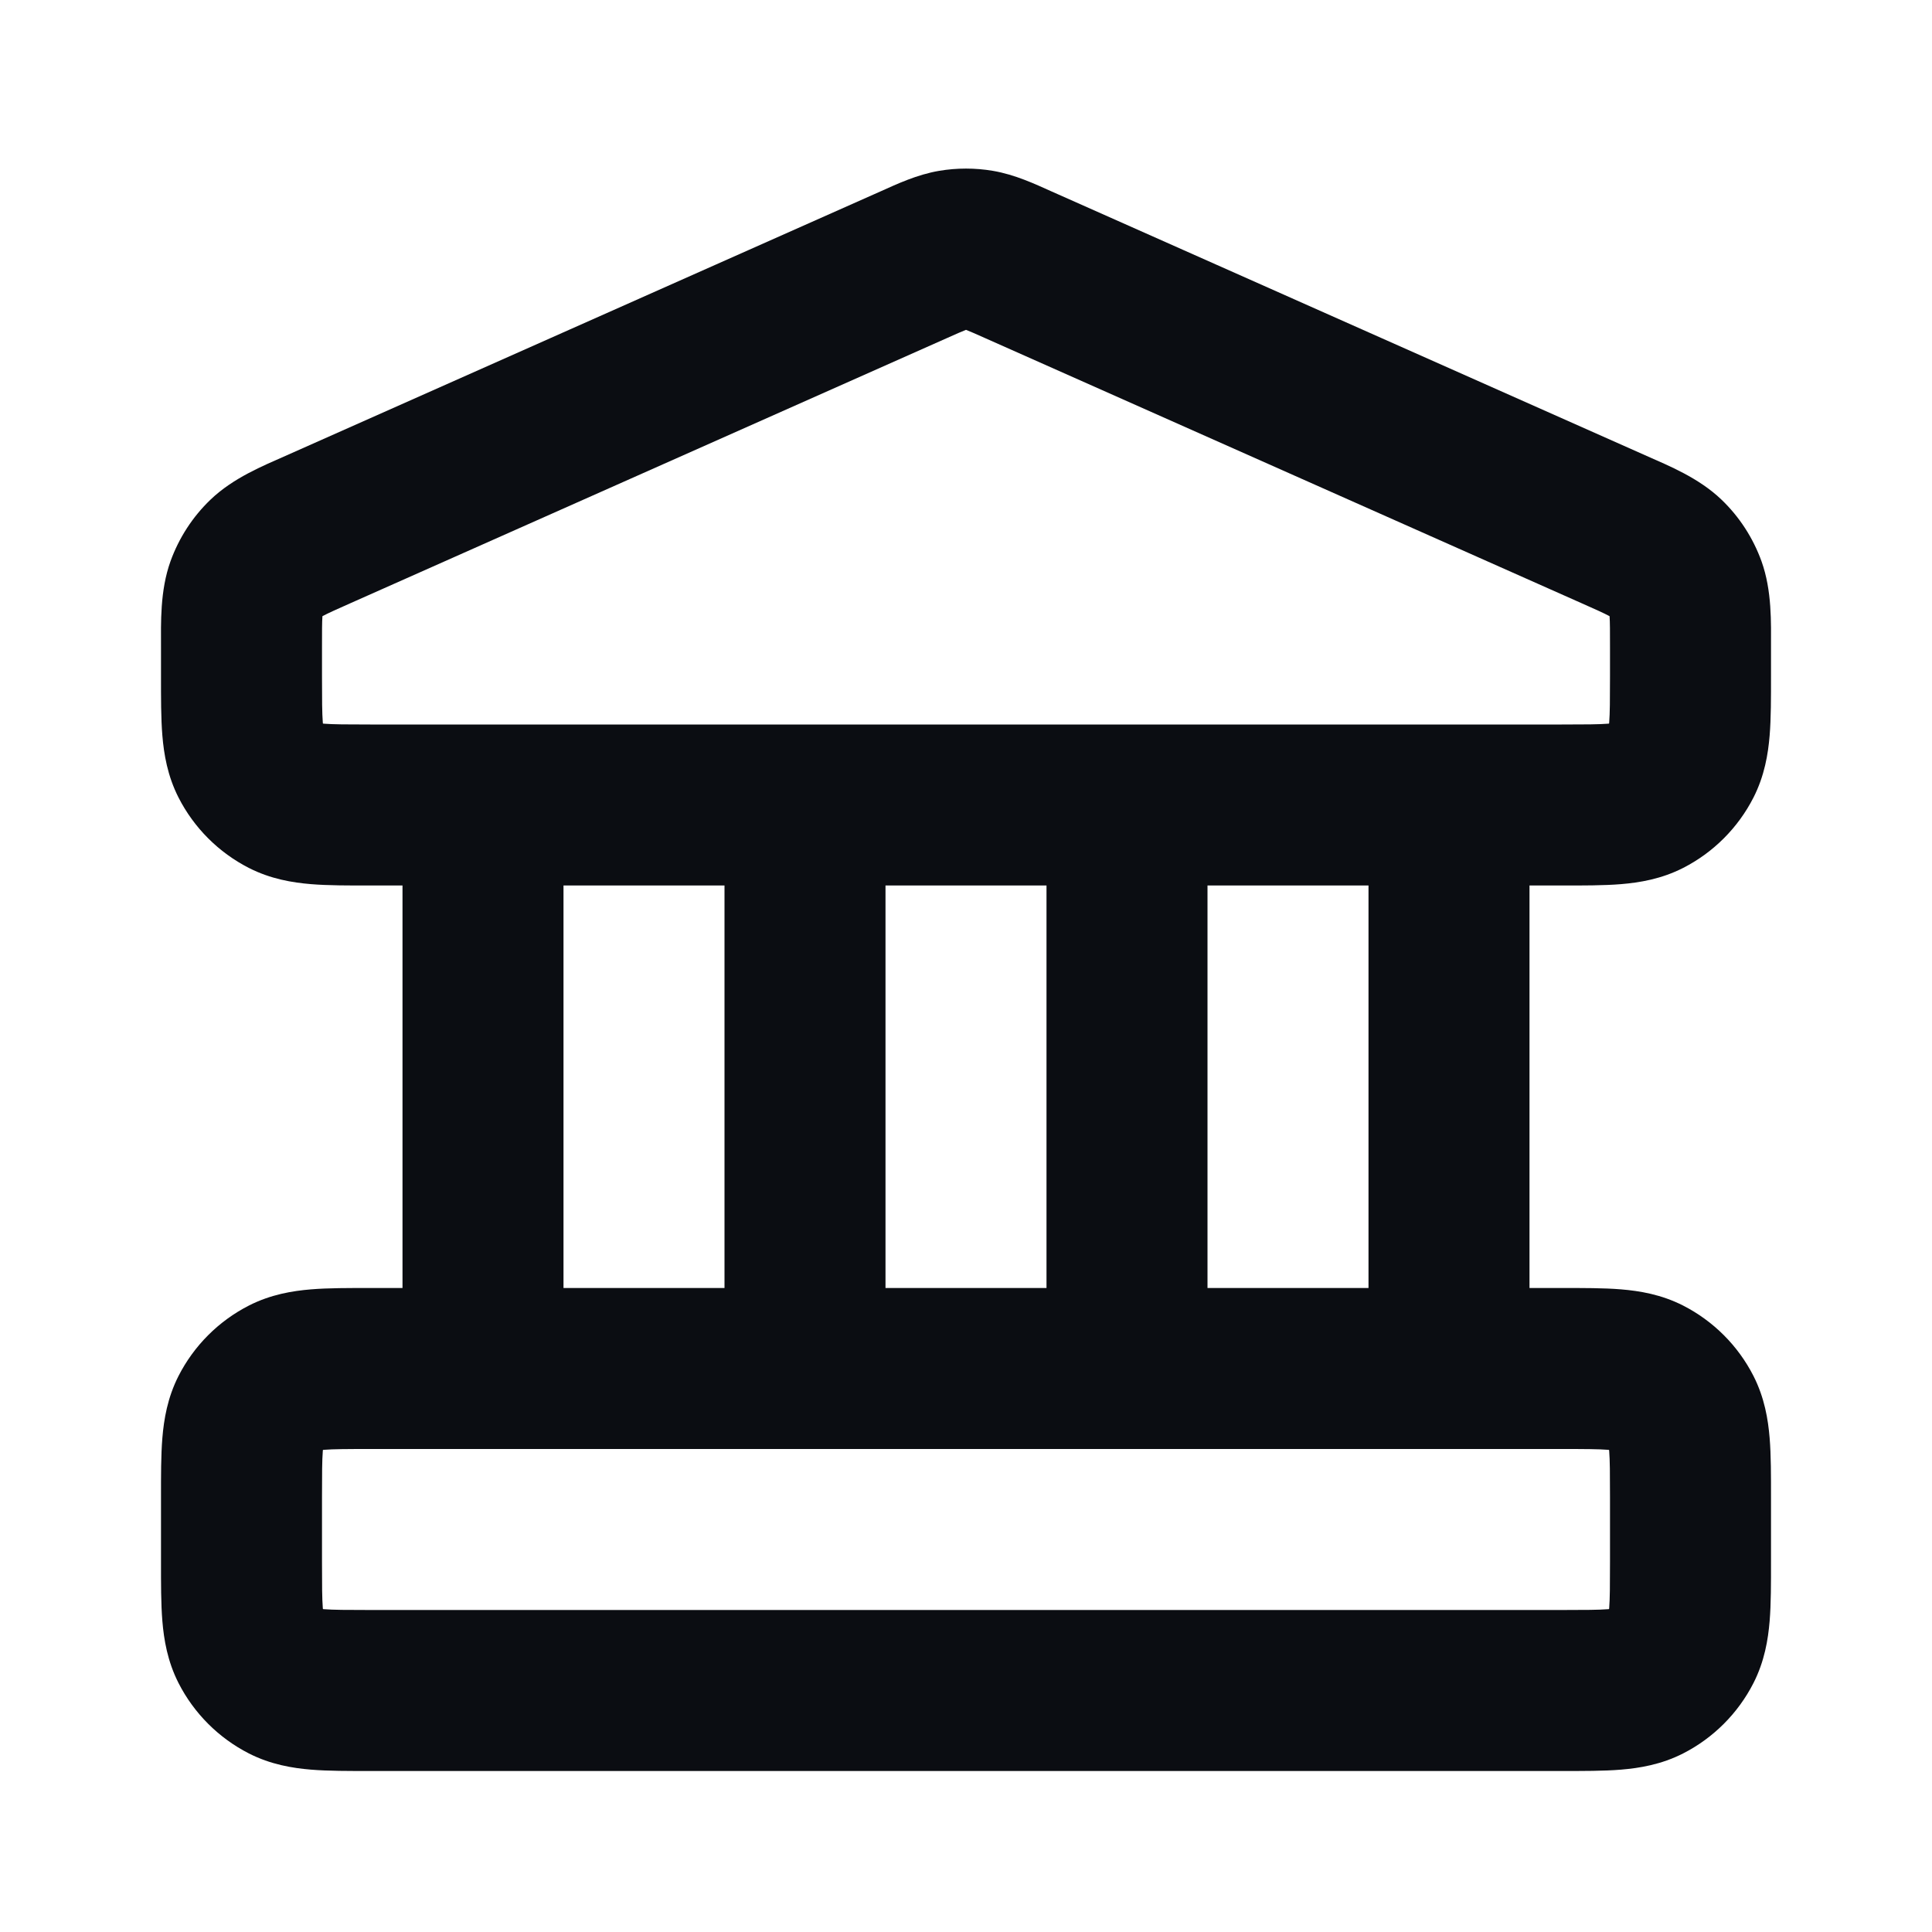 <svg width="24" height="24" viewBox="0 0 24 24" fill="none" xmlns="http://www.w3.org/2000/svg">
<path d="M3.546 20.891L4 20L3.546 20.891ZM3.109 20.454L4 20L3.109 20.454ZM20.891 20.454L20 20L20.891 20.454ZM20.454 20.891L20 20L20.454 20.891ZM20.454 17.109L20 18L20.454 17.109ZM20.891 17.546L20 18L20.891 17.546ZM3.546 17.109L4 18L3.546 17.109ZM3.109 17.546L4 18L3.109 17.546ZM11.35 3.289L10.944 2.375V2.375L11.35 3.289ZM11.834 3.108L11.667 2.122L11.834 3.108ZM12.65 3.289L13.056 2.375L12.65 3.289ZM12.166 3.108L12.333 2.122L12.166 3.108ZM3.546 9.891L4 9L3.546 9.891ZM3.109 9.454L4 9L3.109 9.454ZM20.891 9.454L20 9L20.891 9.454ZM20.454 9.891L20 9L20.454 9.891ZM20.941 7.311L21.882 6.972L20.941 7.311ZM20.05 6.578L19.644 7.492L20.05 6.578ZM20.692 6.928L20 7.65L20.692 6.928ZM3.059 7.311L2.118 6.972L3.059 7.311ZM3.95 6.578L4.356 7.492L3.95 6.578ZM3.308 6.928L4 7.65L3.308 6.928ZM9 17C9 17.552 9.448 18 10 18C10.552 18 11 17.552 11 17H9ZM11 10C11 9.448 10.552 9 10 9C9.448 9 9 9.448 9 10H11ZM5 17C5 17.552 5.448 18 6 18C6.552 18 7 17.552 7 17H5ZM7 10C7 9.448 6.552 9 6 9C5.448 9 5 9.448 5 10H7ZM13 17C13 17.552 13.448 18 14 18C14.552 18 15 17.552 15 17H13ZM15 10C15 9.448 14.552 9 14 9C13.448 9 13 9.448 13 10H15ZM17 17C17 17.552 17.448 18 18 18C18.552 18 19 17.552 19 17H17ZM19 10C19 9.448 18.552 9 18 9C17.448 9 17 9.448 17 10H19ZM4.6 18H19.4V16H4.6V18ZM20 18.6V19.4H22V18.6H20ZM19.4 20H4.6V22H19.4V20ZM4 19.4V18.6H2V19.4H4ZM4.6 20C4.303 20 4.141 19.999 4.025 19.99C3.92 19.981 3.942 19.971 4 20L3.092 21.782C3.363 21.92 3.633 21.964 3.862 21.983C4.079 22.001 4.336 22 4.6 22V20ZM2 19.4C2 19.663 1.999 19.921 2.017 20.138C2.036 20.367 2.08 20.637 2.218 20.908L4 20C4.029 20.058 4.019 20.08 4.01 19.975C4.001 19.859 4 19.697 4 19.4H2ZM4 20L2.218 20.908C2.41 21.284 2.716 21.59 3.092 21.782L4 20ZM20 19.4C20 19.697 19.999 19.859 19.99 19.975C19.981 20.08 19.971 20.058 20 20L21.782 20.908C21.92 20.637 21.964 20.367 21.983 20.138C22.001 19.921 22 19.663 22 19.4H20ZM19.4 22C19.663 22 19.921 22.001 20.138 21.983C20.367 21.964 20.637 21.92 20.908 21.782L20 20C20.058 19.971 20.08 19.981 19.975 19.99C19.859 19.999 19.697 20 19.4 20V22ZM20 20L20.908 21.782C21.284 21.59 21.59 21.284 21.782 20.908L20 20ZM19.4 18C19.697 18 19.859 18.001 19.975 18.01C20.08 18.019 20.058 18.029 20 18L20.908 16.218C20.637 16.08 20.367 16.036 20.138 16.017C19.921 15.999 19.663 16 19.4 16V18ZM22 18.6C22 18.337 22.001 18.079 21.983 17.862C21.964 17.633 21.92 17.363 21.782 17.092L20 18C19.971 17.942 19.981 17.92 19.99 18.025C19.999 18.141 20 18.303 20 18.6H22ZM20 18L21.782 17.092C21.59 16.716 21.284 16.41 20.908 16.218L20 18ZM4.6 16C4.336 16 4.079 15.999 3.862 16.017C3.633 16.036 3.363 16.08 3.092 16.218L4 18C3.942 18.029 3.92 18.019 4.025 18.01C4.141 18.001 4.303 18 4.6 18V16ZM4 18.6C4 18.303 4.001 18.141 4.01 18.025C4.019 17.92 4.029 17.942 4 18L2.218 17.092C2.08 17.363 2.036 17.633 2.017 17.862C1.999 18.079 2 18.337 2 18.6H4ZM3.092 16.218C2.716 16.41 2.41 16.716 2.218 17.092L4 18L3.092 16.218ZM20 8.04V8.4H22V8.04H20ZM19.4 9H4.6V11H19.4V9ZM4 8.4V8.04H2V8.4H4ZM4.356 7.492L11.756 4.203L10.944 2.375L3.544 5.664L4.356 7.492ZM12.244 4.203L19.644 7.492L20.456 5.664L13.056 2.375L12.244 4.203ZM11.756 4.203C11.884 4.146 11.949 4.117 11.996 4.099C12.035 4.084 12.027 4.09 12 4.094L11.667 2.122C11.389 2.169 11.136 2.289 10.944 2.375L11.756 4.203ZM13.056 2.375C12.864 2.289 12.611 2.169 12.333 2.122L12 4.094C11.973 4.09 11.965 4.084 12.004 4.099C12.051 4.117 12.116 4.146 12.244 4.203L13.056 2.375ZM12 4.094L12.333 2.122C12.113 2.085 11.887 2.085 11.667 2.122L12 4.094ZM4.6 9C4.303 9 4.141 8.999 4.025 8.99C3.92 8.981 3.942 8.971 4 9L3.092 10.782C3.363 10.92 3.633 10.964 3.862 10.983C4.079 11.001 4.336 11 4.6 11V9ZM2 8.4C2 8.664 1.999 8.921 2.017 9.138C2.036 9.367 2.08 9.637 2.218 9.908L4 9C4.029 9.058 4.019 9.08 4.01 8.975C4.001 8.859 4 8.697 4 8.4H2ZM4 9L2.218 9.908C2.41 10.284 2.716 10.59 3.092 10.782L4 9ZM20 8.4C20 8.697 19.999 8.859 19.99 8.975C19.981 9.08 19.971 9.058 20 9L21.782 9.908C21.92 9.637 21.964 9.367 21.983 9.138C22.001 8.921 22 8.664 22 8.4H20ZM19.4 11C19.663 11 19.921 11.001 20.138 10.983C20.367 10.964 20.637 10.92 20.908 10.782L20 9C20.058 8.971 20.08 8.981 19.975 8.99C19.859 8.999 19.697 9 19.4 9V11ZM20 9L20.908 10.782C21.284 10.59 21.59 10.284 21.782 9.908L20 9ZM22 8.04C22 7.74 22.014 7.34 21.882 6.972L20 7.65C19.986 7.611 19.991 7.597 19.995 7.66C20 7.735 20 7.839 20 8.04H22ZM19.644 7.492C19.827 7.573 19.922 7.616 19.988 7.651C20.044 7.68 20.03 7.678 20 7.65L21.384 6.206C21.101 5.935 20.73 5.786 20.456 5.664L19.644 7.492ZM21.882 6.972C21.777 6.682 21.607 6.419 21.384 6.206L20 7.65L21.882 6.972ZM4 8.04C4 7.839 4 7.735 4.005 7.66C4.009 7.597 4.014 7.611 4 7.65L2.118 6.972C1.986 7.34 2 7.74 2 8.04H4ZM3.544 5.664C3.27 5.786 2.899 5.935 2.616 6.206L4 7.65C3.97 7.678 3.956 7.68 4.012 7.651C4.078 7.616 4.173 7.573 4.356 7.492L3.544 5.664ZM4 7.65L2.616 6.206C2.393 6.419 2.223 6.682 2.118 6.972L4 7.65ZM11 17V10H9V17H11ZM7 17V10H5V17H7ZM15 17V10H13V17H15ZM19 17V10H17V17H19Z" fill="#0B0D12"/>
</svg>

